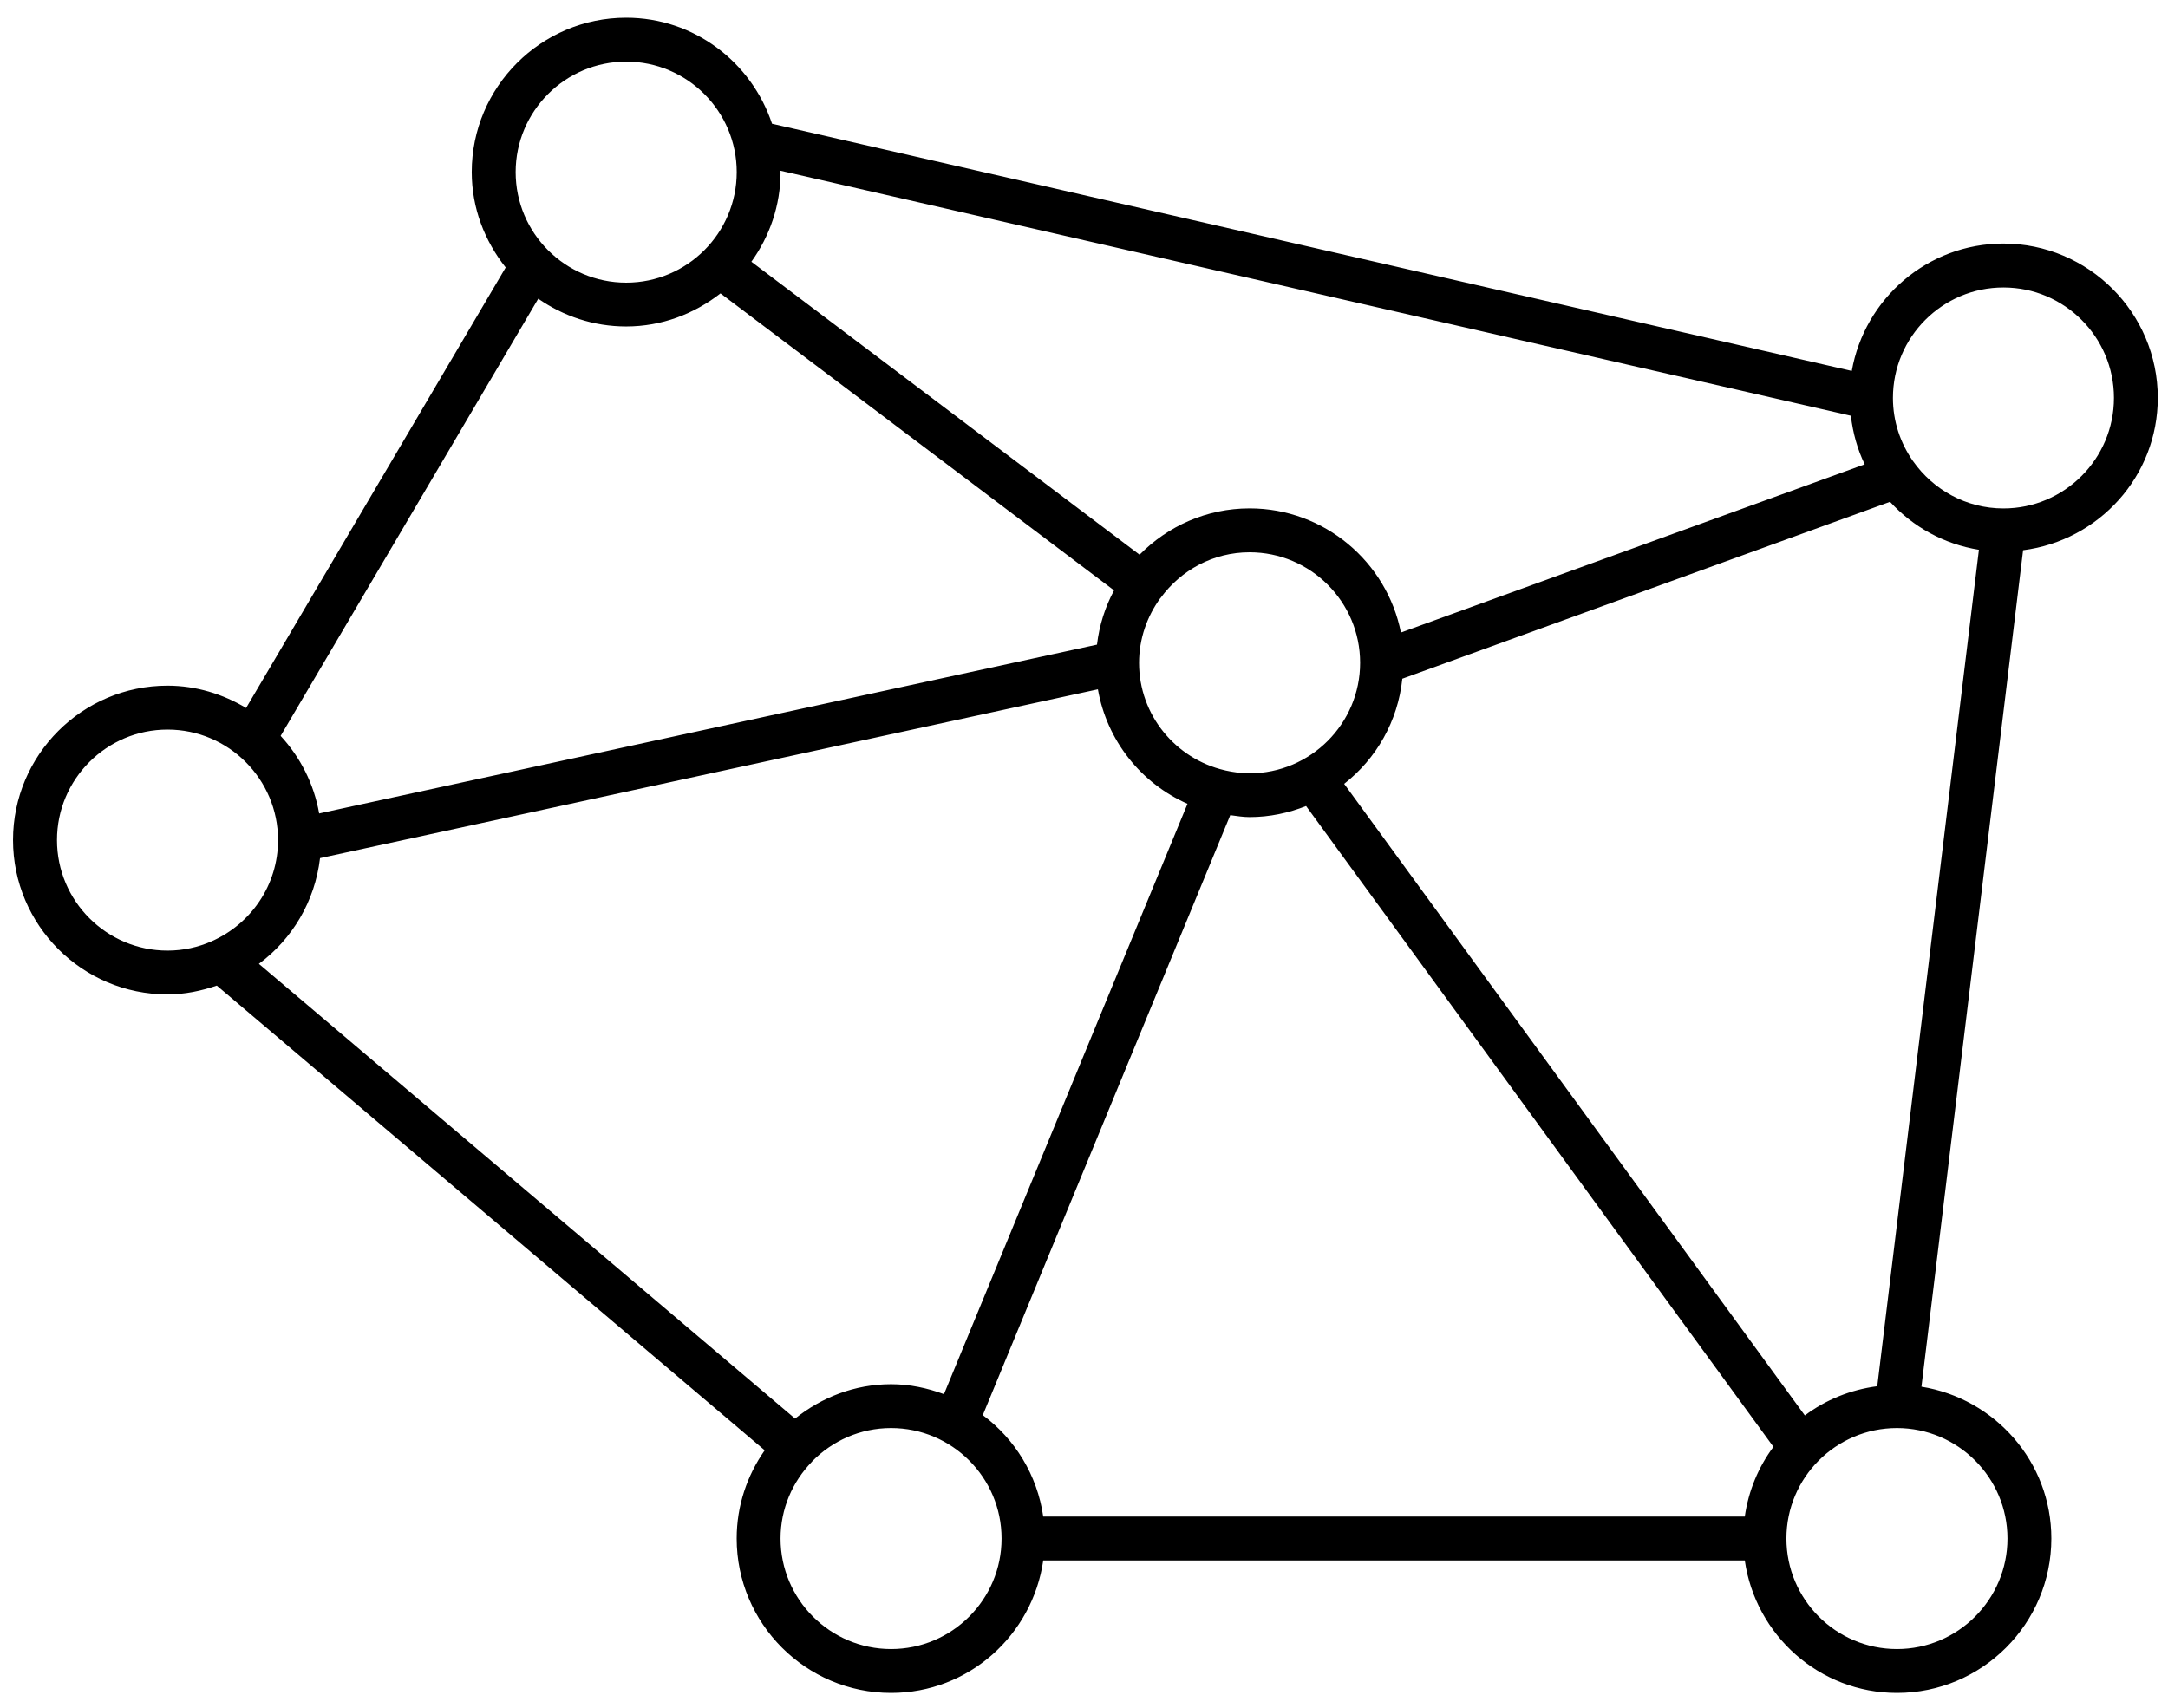 <?xml version="1.0" encoding="utf-8"?>
<svg version="1.1" x="0px" y="0px" viewBox="7.629 7.629 49.418 38.95" enable-background="new 7.5 7.5 50 50" xmlns="http://www.w3.org/2000/svg">
  <path d="M 56.814 16.7 C 56.814 14.761 55.236 13.182 53.295 13.182 C 51.565 13.182 50.13 14.439 49.839 16.086 L 25.227 10.45 C 24.761 9.051 23.455 8.033 21.902 8.033 C 19.961 8.033 18.382 9.612 18.382 11.552 C 18.382 12.377 18.679 13.126 19.156 13.727 L 13.239 23.77 C 12.712 23.455 12.103 23.262 11.446 23.262 C 9.505 23.262 7.926 24.841 7.926 26.781 C 7.926 28.721 9.505 30.301 11.446 30.301 C 11.842 30.301 12.216 30.221 12.571 30.1 L 25.06 40.695 C 24.66 41.266 24.421 41.958 24.421 42.706 C 24.421 44.646 26 46.226 27.941 46.226 C 29.71 46.226 31.164 44.909 31.409 43.206 L 47.4 43.206 C 47.645 44.908 49.099 46.226 50.869 46.226 C 52.809 46.226 54.388 44.647 54.388 42.706 C 54.388 40.957 53.102 39.515 51.427 39.245 L 53.744 20.174 C 55.472 19.952 56.814 18.488 56.814 16.7 Z M 48.769 39.9 L 38.268 25.5 C 39 24.927 39.493 24.077 39.594 23.103 L 50.711 19.07 C 51.234 19.641 51.939 20.035 52.737 20.164 L 50.42 39.234 C 49.807 39.314 49.243 39.545 48.769 39.9 Z M 30.031 39.893 L 35.672 26.214 C 35.818 26.233 35.962 26.258 36.113 26.258 C 36.568 26.258 37.001 26.164 37.4 26.006 L 48.053 40.616 C 47.712 41.075 47.485 41.615 47.4 42.206 L 31.409 42.206 C 31.273 41.26 30.766 40.44 30.031 39.893 Z M 14.904 26.175 C 14.785 25.498 14.473 24.892 14.026 24.407 L 19.898 14.439 C 20.468 14.835 21.157 15.072 21.902 15.072 C 22.715 15.072 23.456 14.783 24.052 14.318 L 33.023 21.089 C 32.82 21.467 32.687 21.882 32.634 22.326 L 14.904 26.175 Z M 34.076 21.269 C 34.078 21.267 34.082 21.266 34.084 21.263 C 34.086 21.261 34.086 21.258 34.088 21.256 C 34.547 20.631 35.28 20.221 36.113 20.221 C 37.502 20.221 38.632 21.351 38.632 22.74 C 38.632 24.129 37.502 25.26 36.113 25.26 C 35.922 25.26 35.736 25.234 35.557 25.194 C 35.555 25.194 35.554 25.192 35.553 25.192 C 35.549 25.191 35.545 25.192 35.542 25.19 C 34.427 24.93 33.593 23.934 33.593 22.741 C 33.594 22.189 33.775 21.684 34.076 21.269 Z M 53.296 14.183 C 54.685 14.183 55.815 15.312 55.815 16.701 C 55.815 18.09 54.685 19.221 53.296 19.221 C 52.445 19.221 51.695 18.794 51.238 18.146 C 51.236 18.144 51.235 18.142 51.233 18.14 C 50.947 17.731 50.777 17.237 50.777 16.702 C 50.777 15.312 51.907 14.183 53.296 14.183 Z M 49.818 17.108 C 49.864 17.501 49.968 17.873 50.133 18.215 L 39.562 22.05 C 39.241 20.439 37.818 19.22 36.113 19.22 C 35.132 19.22 34.245 19.626 33.605 20.276 L 24.756 13.596 C 25.171 13.019 25.421 12.317 25.421 11.553 C 25.421 11.542 25.418 11.532 25.418 11.521 L 49.818 17.108 Z M 21.903 9.034 C 23.292 9.034 24.422 10.164 24.422 11.553 C 24.422 12.942 23.292 14.073 21.903 14.073 C 20.514 14.073 19.383 12.943 19.383 11.553 C 19.383 10.164 20.514 9.034 21.903 9.034 Z M 8.928 26.782 C 8.928 25.393 10.058 24.263 11.448 24.263 C 12.837 24.263 13.967 25.393 13.967 26.782 C 13.967 27.812 13.344 28.698 12.456 29.088 C 12.454 29.089 12.452 29.09 12.45 29.091 C 12.142 29.226 11.804 29.302 11.448 29.302 C 10.058 29.302 8.928 28.172 8.928 26.782 Z M 14.924 27.194 L 32.655 23.345 C 32.86 24.516 33.64 25.488 34.697 25.955 L 29.146 39.415 C 28.769 39.276 28.366 39.188 27.94 39.188 C 27.109 39.188 26.355 39.49 25.752 39.972 L 13.53 29.604 C 14.29 29.04 14.807 28.181 14.924 27.194 Z M 27.941 45.226 C 26.552 45.226 25.421 44.096 25.421 42.706 C 25.421 42.027 25.694 41.412 26.133 40.959 C 26.134 40.957 26.137 40.957 26.138 40.955 C 26.14 40.953 26.14 40.95 26.142 40.947 C 26.6 40.48 27.236 40.188 27.94 40.188 C 29.329 40.188 30.459 41.317 30.459 42.706 C 30.46 44.096 29.33 45.226 27.941 45.226 Z M 53.388 42.706 C 53.388 44.096 52.258 45.226 50.869 45.226 C 49.479 45.226 48.349 44.096 48.349 42.706 C 48.349 41.317 49.479 40.188 50.869 40.188 C 52.258 40.189 53.388 41.318 53.388 42.706 Z"/>
</svg>